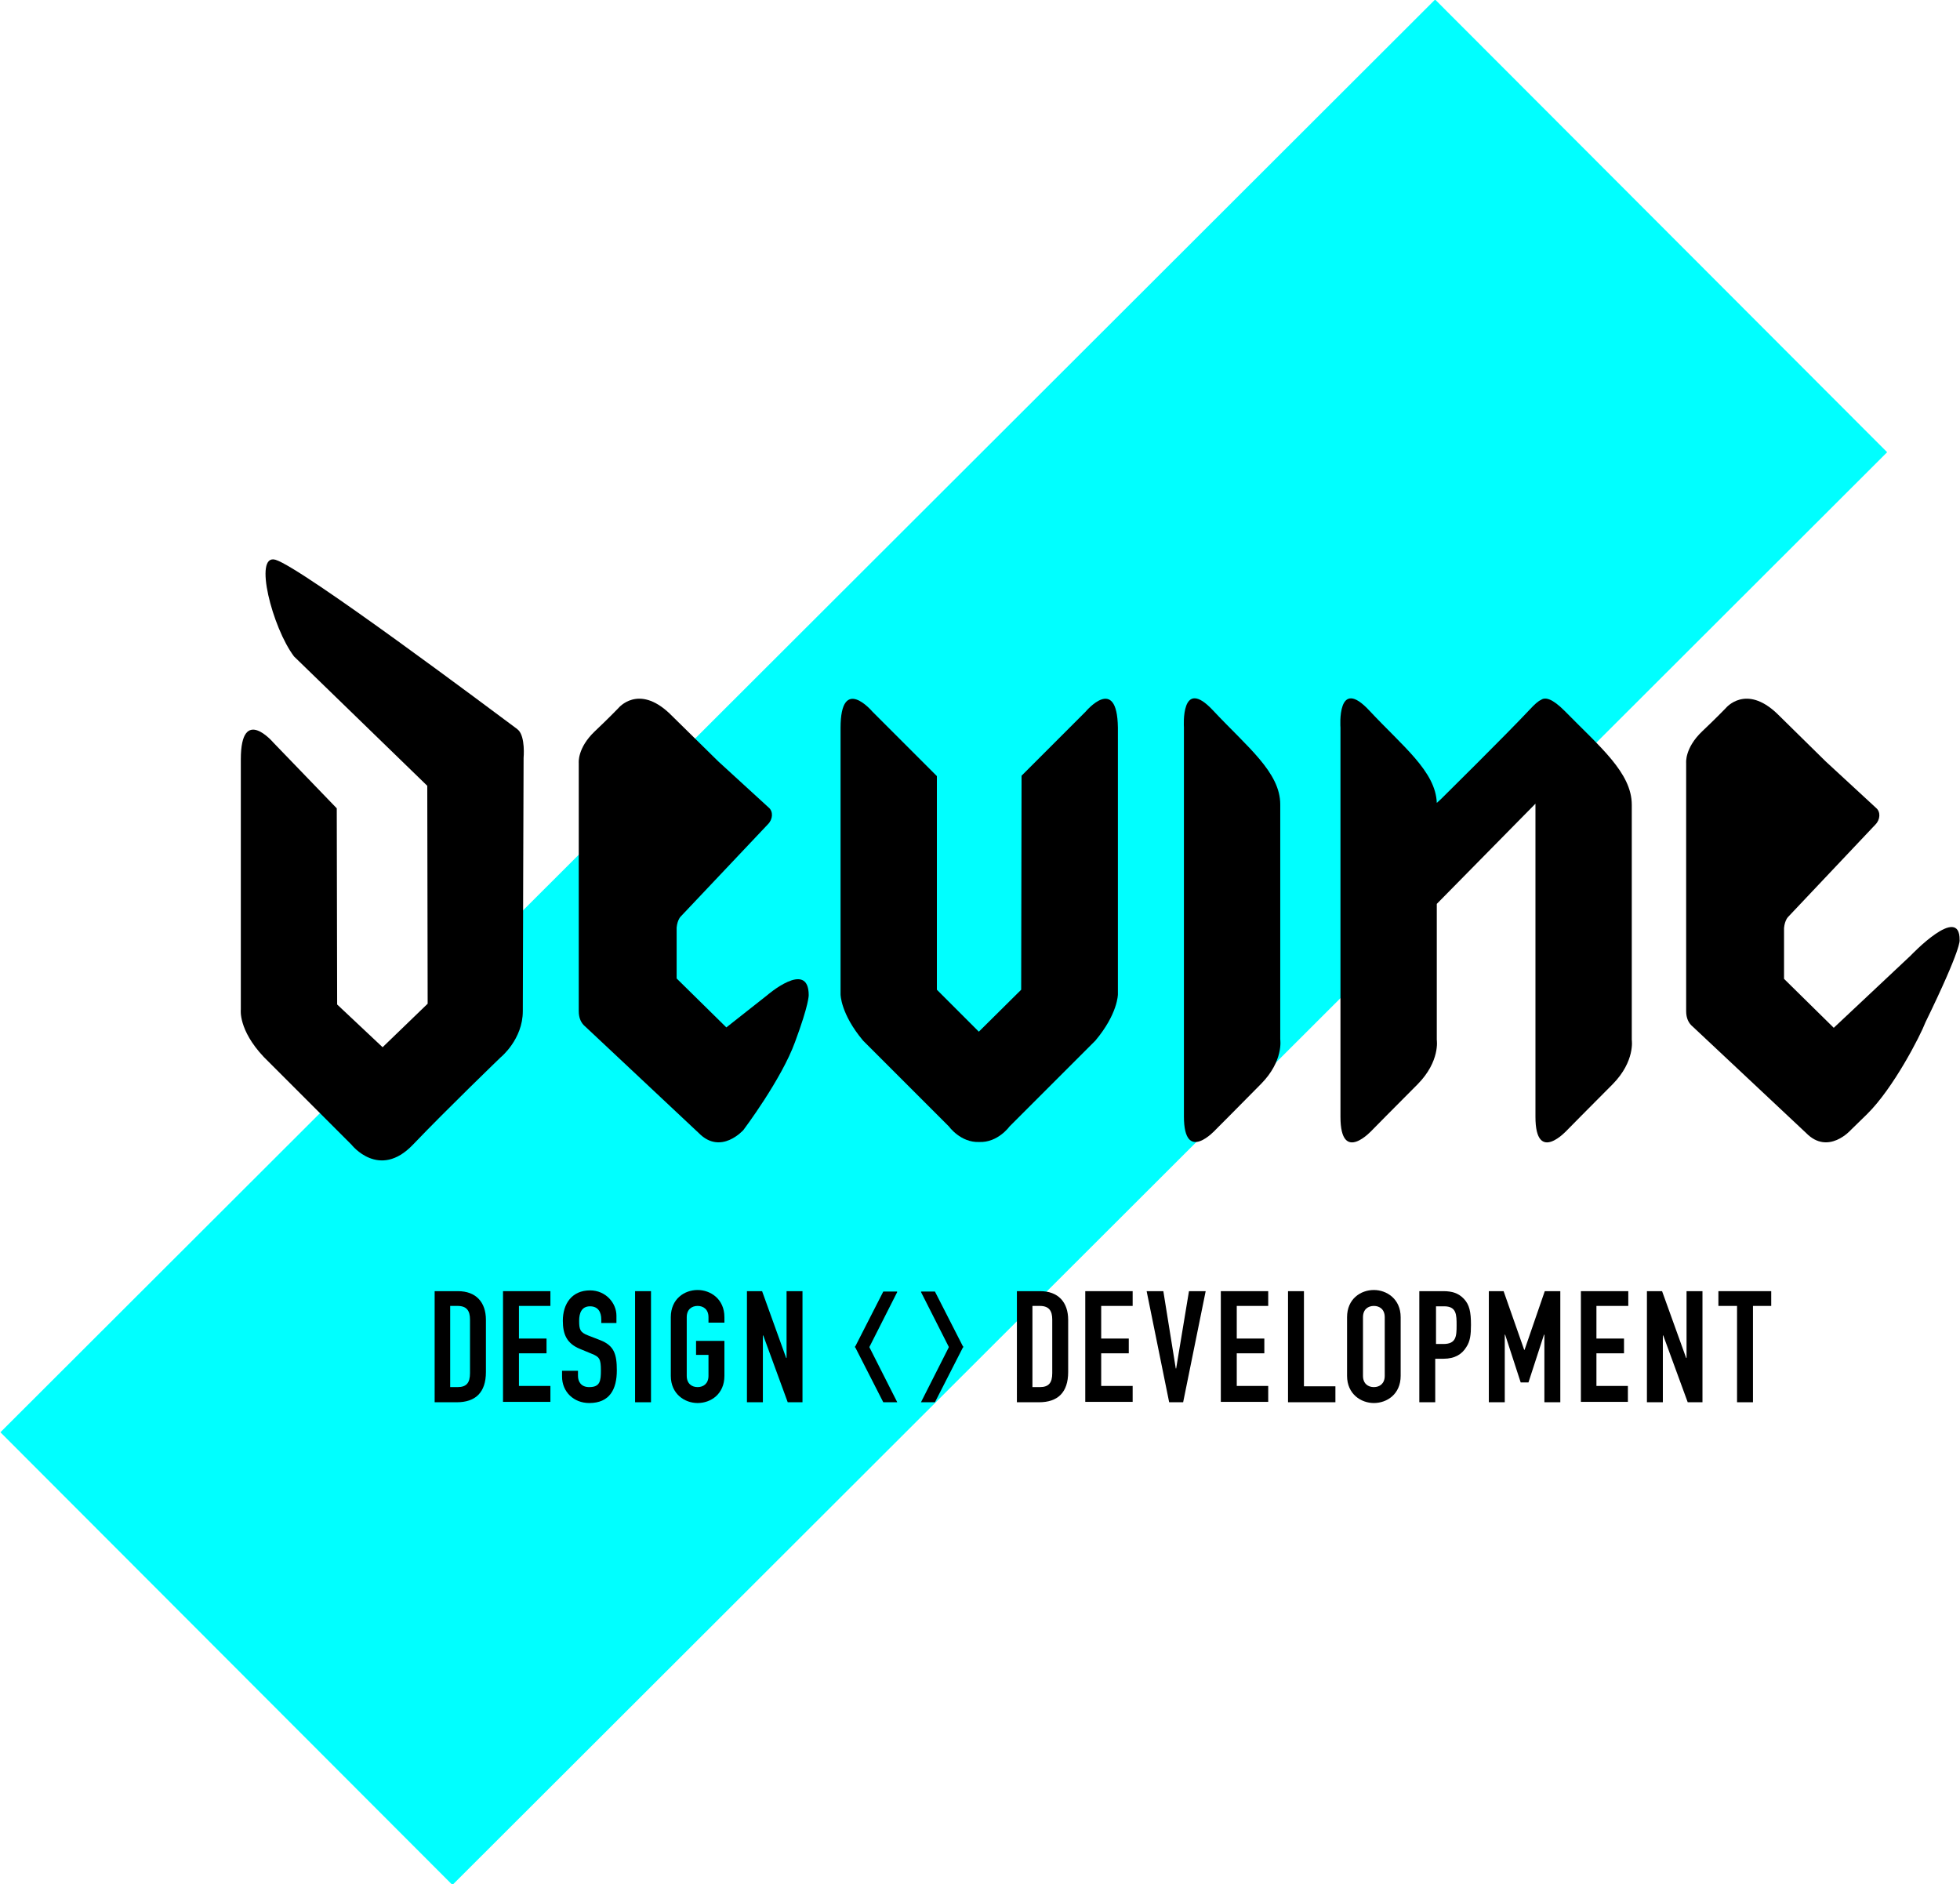 <!-- Generator: Adobe Illustrator 20.1.0, SVG Export Plug-In  -->
<svg version="1.1"
	 xmlns="http://www.w3.org/2000/svg" xmlns:xlink="http://www.w3.org/1999/xlink" xmlns:a="http://ns.adobe.com/AdobeSVGViewerExtensions/3.0/"
	 x="0px" y="0px" width="504.6px" height="485.1px" viewBox="0 0 504.6 485.1" style="enable-background:new 0 0 504.6 485.1;"
	 xml:space="preserve">
<style type="text/css">
	.st0{fill:#00FFFF;}
</style>
<defs>
</defs>
<rect x="-18.1" y="160.3" transform="matrix(0.708 -0.707 0.707 0.708 -100.411 242.437)" class="st0" width="521.7" height="164.6"/>
<g>
	<path d="M261.7,332.4h6.1c4.6,0,7.2,2.8,7.2,7.4v13.4c0,5.3-2.7,7.8-7.5,7.8h-5.7V332.4z M265.8,357.1h1.9c2.3,0,3.2-1.1,3.2-3.6
		v-13.8c0-2.2-0.8-3.5-3.2-3.5h-1.9V357.1z"/>
	<path d="M279.4,332.4h12.2v3.8h-8.1v8.4h7.1v3.8h-7.1v8.4h8.1v4.1h-12.2V332.4z"/>
	<path d="M304.6,361H301l-5.8-28.6h4.3l3.2,19.9h0.1l3.3-19.9h4.3L304.6,361z"/>
	<path d="M314.3,332.4h12.2v3.8h-8.1v8.4h7.1v3.8h-7.1v8.4h8.1v4.1h-12.2V332.4z"/>
	<path d="M331.6,332.4h4.1v24.5h8.1v4.1h-12.2V332.4z"/>
	<path d="M346.8,339.1c0-4.7,3.5-7,6.9-7c3.3,0,6.9,2.3,6.9,7v15.1c0,4.7-3.5,7-6.9,7c-3.3,0-6.9-2.3-6.9-7V339.1z M350.9,354.2
		c0,2,1.3,2.9,2.8,2.9c1.5,0,2.8-0.9,2.8-2.9v-15.1c0-2-1.3-2.9-2.8-2.9c-1.5,0-2.8,0.9-2.8,2.9V354.2z"/>
	<path d="M365.5,332.4h6.1c2.2,0,3.9,0.5,5.3,2c1.4,1.5,1.8,3.3,1.8,6.7c0,2.5-0.2,4.2-1.2,5.7c-1.1,1.8-2.9,3-5.9,3h-2.1V361h-4.1
		V332.4z M369.6,346h2c3.3,0,3.4-2,3.4-4.8c0-2.7,0-4.9-3.2-4.9h-2.1V346z"/>
	<path d="M383.2,332.4h3.9l5.3,15.1h0.1l5.2-15.1h4V361h-4.1v-17.4h-0.1l-4,12.3h-2l-4-12.3h-0.1V361h-4.1V332.4z"/>
	<path d="M407,332.4h12.2v3.8H411v8.4h7.1v3.8H411v8.4h8.1v4.1H407V332.4z"/>
	<path d="M424,332.4h3.9l6.2,17.2h0.1v-17.2h4.1V361h-3.8l-6.3-17.2h-0.1V361H424V332.4z"/>
	<path d="M447.1,336.2h-4.7v-3.8h13.6v3.8h-4.7V361h-4.1V336.2z"/>
	<path d="M111.8,332.4h6.1c4.6,0,7.2,2.8,7.2,7.4v13.4c0,5.3-2.7,7.8-7.5,7.8h-5.7V332.4z M115.9,357.1h1.9c2.3,0,3.2-1.1,3.2-3.6
		v-13.8c0-2.2-0.8-3.5-3.2-3.5h-1.9V357.1z"/>
	<path d="M129.5,332.4h12.2v3.8h-8.1v8.4h7.1v3.8h-7.1v8.4h8.1v4.1h-12.2V332.4z"/>
	<path d="M158.9,340.6h-4.1v-0.9c0-1.9-0.8-3.4-2.9-3.4c-2.2,0-2.8,1.8-2.8,3.7c0,2.2,0.2,3,2.3,3.8l3.1,1.2
		c3.6,1.4,4.3,3.6,4.3,7.8c0,4.8-1.8,8.4-7.1,8.4c-4,0-7-2.9-7-6.8v-1.5h4.1v1.3c0,1.5,0.8,2.9,2.9,2.9c2.8,0,3-1.6,3-4.3
		c0-3-0.4-3.5-2.4-4.3l-2.9-1.2c-3.5-1.4-4.5-3.8-4.5-7.3c0-4.3,2.3-7.8,7-7.8c4.1,0,6.8,3.3,6.8,6.5V340.6z"/>
	<path d="M163.5,332.4h4.1V361h-4.1V332.4z"/>
	<path d="M172.7,339.1c0-4.7,3.5-7,6.9-7c3.3,0,6.9,2.3,6.9,7v1.4h-4.1v-1.4c0-2-1.3-2.9-2.8-2.9c-1.5,0-2.8,0.9-2.8,2.9v15.1
		c0,2,1.3,2.9,2.8,2.9c1.5,0,2.8-0.9,2.8-2.9v-5.4h-3.2v-3.6h7.3v9c0,4.7-3.5,7-6.9,7c-3.3,0-6.9-2.3-6.9-7V339.1z"/>
	<path d="M192.3,332.4h3.9l6.2,17.2h0.1v-17.2h4.1V361h-3.8l-6.3-17.2h-0.1V361h-4.1V332.4z"/>
	<g>
		<polygon points="240.7,332.5 237.2,332.5 237.1,332.6 245,348.2 248,346.8 		"/>
		<polygon points="240.7,361 237.2,361 237.1,361 245,345.4 248,346.7 		"/>
	</g>
	<g>
		<polygon points="227.4,332.5 230.9,332.5 231,332.6 223.1,348.2 220.1,346.8 		"/>
		<polygon points="227.4,361 230.9,361 231,361 223.1,345.4 220.1,346.7 		"/>
	</g>
</g>
<path d="M133.4,187.9L133.4,187.9C133.4,187.9,133.4,187.9,133.4,187.9c-0.2-0.1-0.3-0.3-0.5-0.4c-5.4-4-55.2-41.4-62-43.4
	c-5.7-1.6-0.8,17.5,4.8,24.9l34.3,33.3l0.1,56.1l-11.6,11.2l-11.7-11l-0.1-50.5l-16.3-16.9c0,0-8.4-9.9-8.4,4.3v64.4
	c0,0-0.7,5.2,5.9,12.2l22.6,22.6c0,0,7.1,9.1,15.8,0c9-9.4,22.6-22.5,22.6-22.5s5.7-4.6,5.7-11.9c0-7.3,0.2-65.2,0.2-65.2
	S135.3,189.7,133.4,187.9z"/>
<path d="M287.3,256.5"/>
<path d="M279.5,183.2l-16.5,16.5l-0.1,55.1L252,265.6l0,0.1l0-0.1l-10.8-10.8v-51.2c0-1.9,0-3.8,0-3.8l-3.6-3.6h0l-13-13
	c0,0-8.2-9.7-8.2,4.2v16.2v52v0.4c0,0,0,5,5.8,11.9l22.1,22.1c0,0,3,4.2,7.8,4c4.8,0.2,7.8-4,7.8-4l22.1-22.1
	c5.8-6.9,5.8-11.9,5.8-11.9v-68.7C287.6,173.5,279.5,183.2,279.5,183.2z"/>
<path d="M304.8,187.2c0,0-0.9-13.3,7.5-4.3c8.8,9.4,17.3,15.9,17.3,24.2l0,60.5c0,0,0.9,5.5-4.9,11.4c-5.8,5.9-11.7,11.8-11.7,11.8
	s-8.2,9.1-8.2-3.4L304.8,187.2z"/>
<path d="M420.1,267.7l0-60.5c0-8.3-8.3-15-17.3-24.2c-3.2-3.2-5-3.6-6.1-2.8c-0.7,0.3-1.6,1.1-2.9,2.5c-5.9,6.3-22.8,23-22.8,23
	l-1.1,1c-0.3-8.1-8.7-14.5-17.3-23.7c-8.5-9.2-7.5,4.3-7.5,4.3l0,100.2c0,12.5,8.2,3.4,8.2,3.4s5.9-6,11.7-11.8
	c5.8-5.9,4.9-11.4,4.9-11.4l0-35l25.4-25.8l0,80.6c0,12.5,8.2,3.4,8.2,3.4s5.9-6,11.7-11.8C421,273.2,420.1,267.7,420.1,267.7z"/>
<path d="M491.9,246l-19.8,18.6l-12.8-12.6l0-13c0,0,0,0,0-0.1c0.2-2.1,1.1-2.9,1.1-2.9l0,0l22.4-23.7c1.3-1.3,1.4-3.3,0.2-4.3
	L470,196l-12.5-12.3c-8.1-7.7-13.2-1.4-13.2-1.4s-2.6,2.7-6.1,6c-4.5,4.3-4.1,8.1-4.1,8.1v63.9c0,1.8,0.6,3.1,1.7,4v0l29.2,27.4
	c5.7,5.8,11.5-0.8,11.5-0.8l4.2-4.1c6.8-6.7,13.7-20.2,15-23.6c9.5-19.5,8.8-21.2,8.8-21.2C504.6,232.6,491.9,246,491.9,246z"/>
<path d="M208.2,256.2c0-9.3-10.8,0.1-10.8,0.1l-10.4,8.2l-12.8-12.6l0-13c0,0,0,0,0-0.1c0.2-2.1,1.1-2.9,1.1-2.9l0,0l22.4-23.7
	c1.3-1.3,1.4-3.3,0.2-4.3l-13-11.9l-12.5-12.3c-8.1-7.7-13.2-1.4-13.2-1.4s-2.6,2.7-6.1,6c-4.5,4.3-4.1,8.1-4.1,8.1v63.9
	c0,1.8,0.6,3.1,1.7,4v0l29.2,27.4c5.7,5.8,11.5-0.8,11.5-0.8s9.8-13,13.3-22.7C208.3,258.5,208.2,256.2,208.2,256.2z"/>
</svg>
